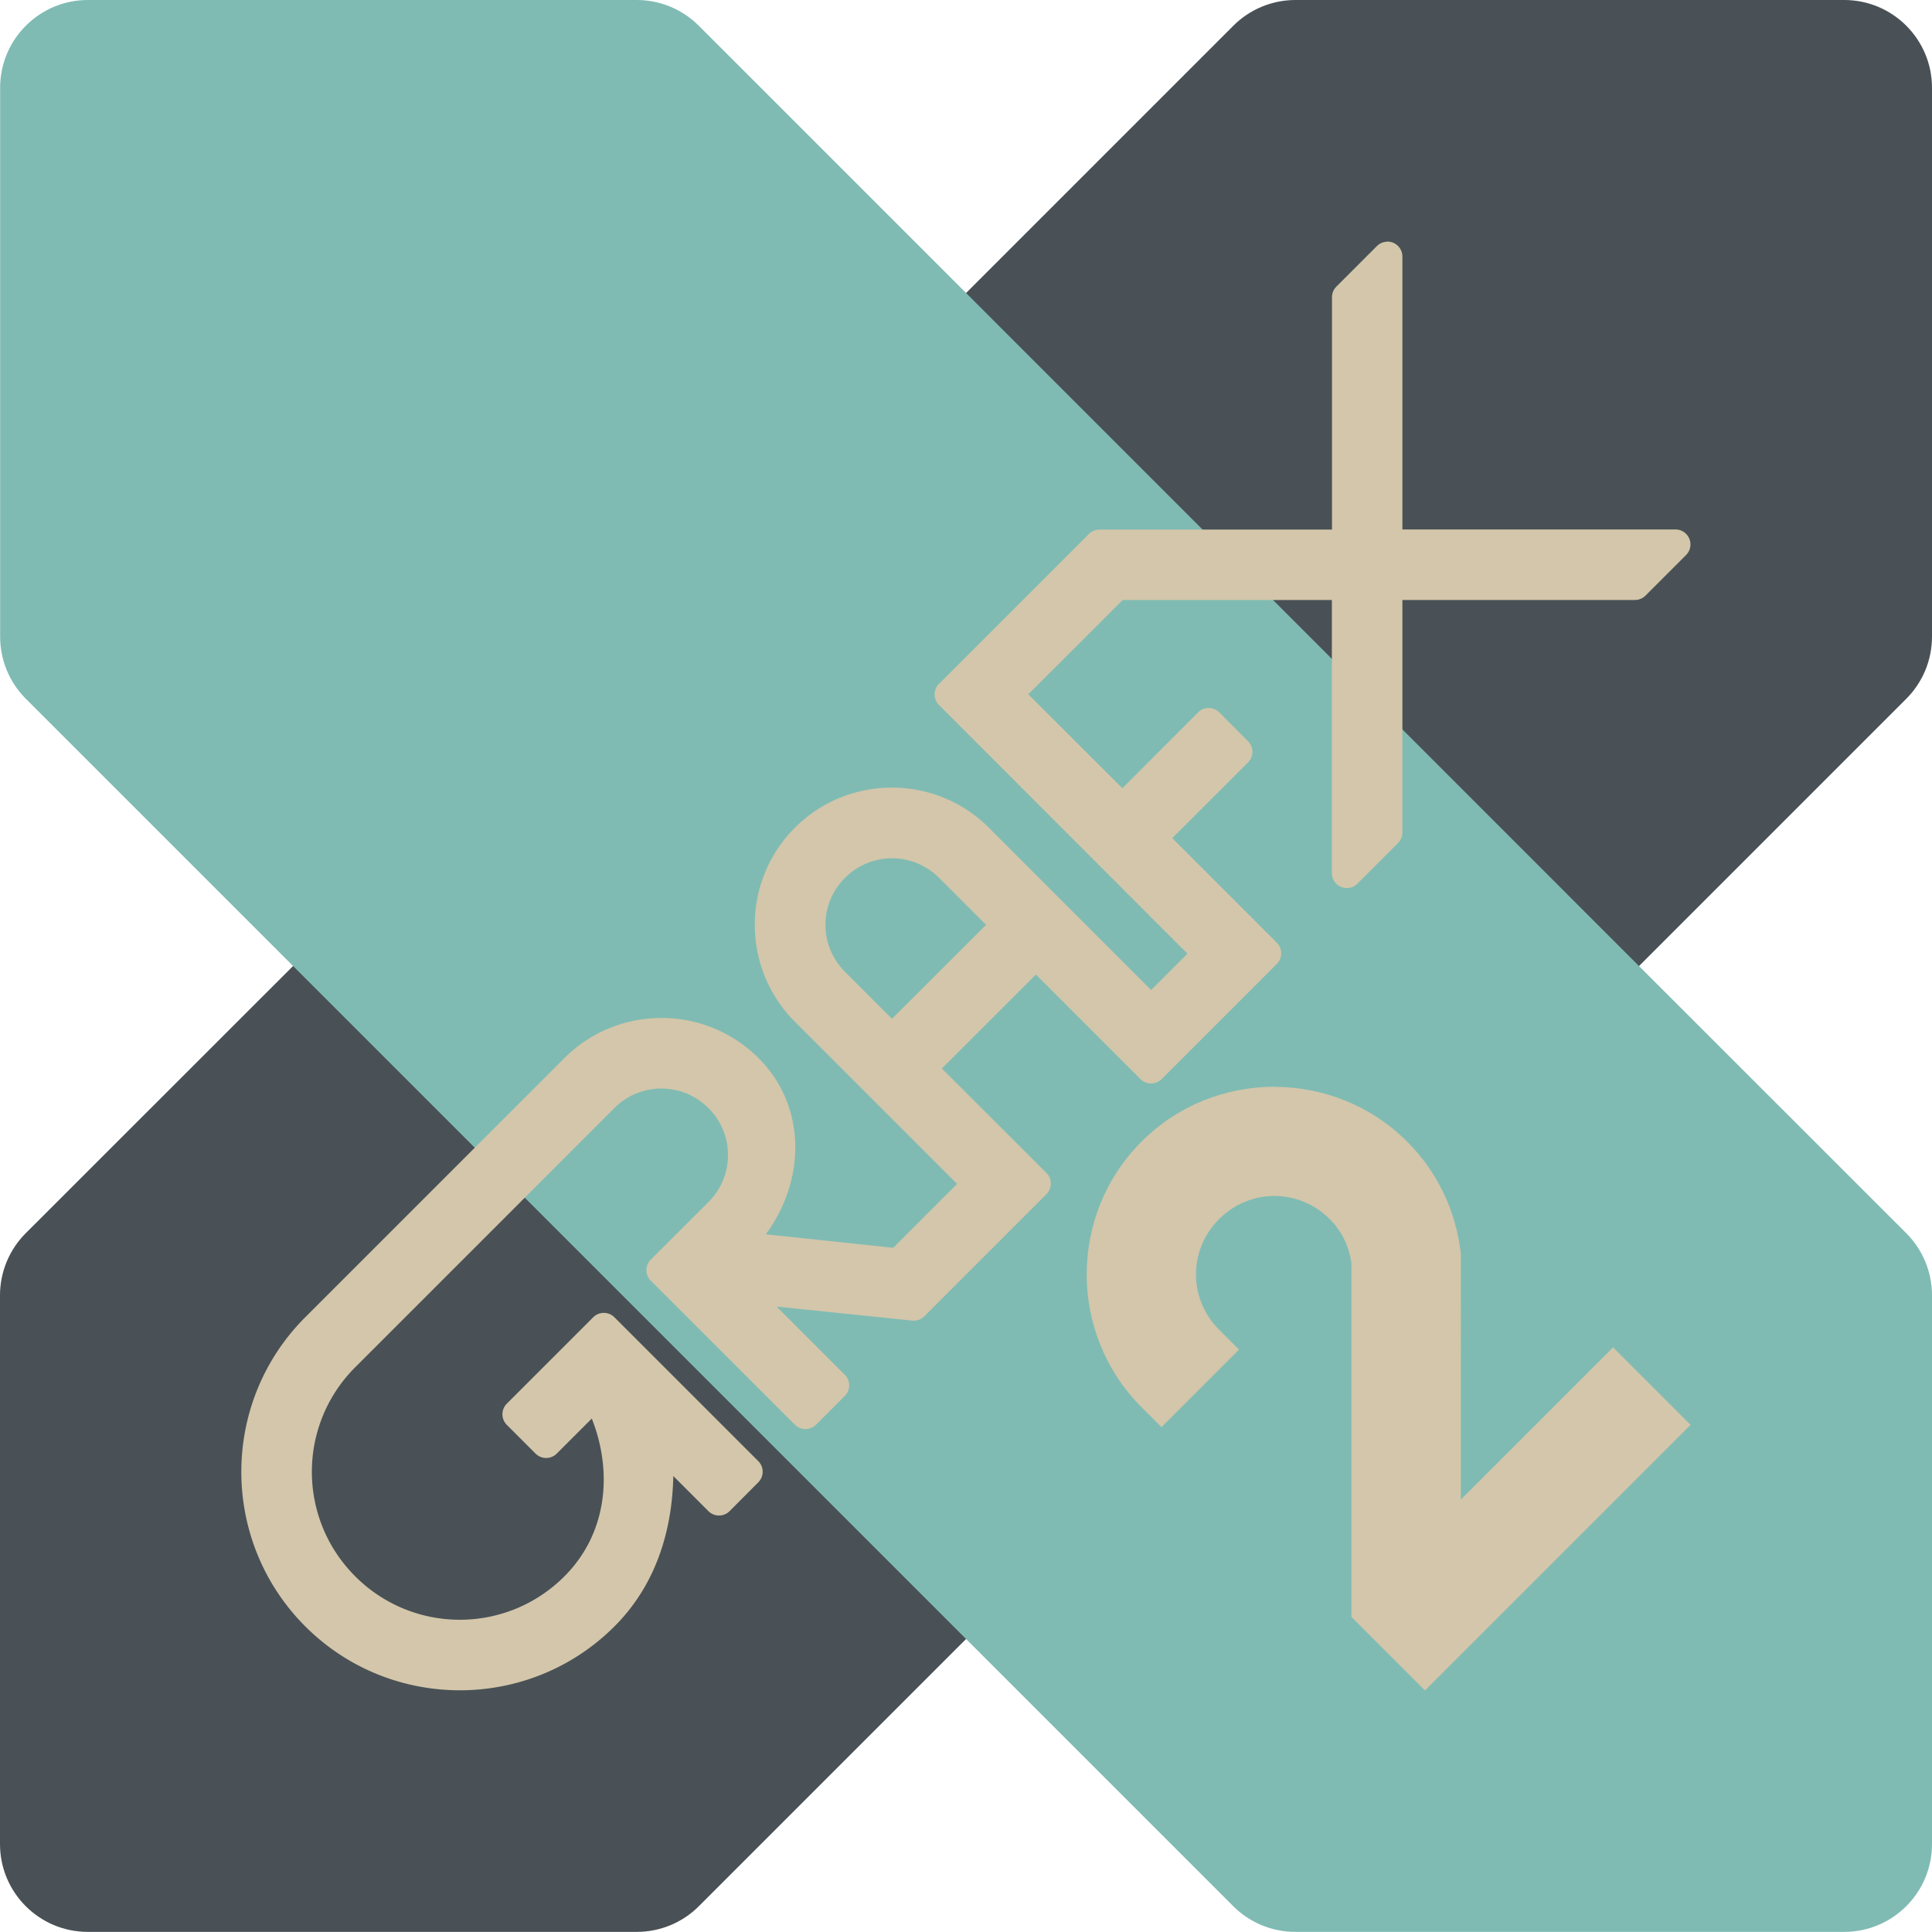 <svg xmlns="http://www.w3.org/2000/svg" width="16" height="16" version="1.1">
 <g transform="translate(0,-1036.362)">
  <path style="fill:#495156" d="m 2.426,1044.363 -2.213,2.212 c -0.136,0.136 -0.213,0.321 -0.213,0.514 v 4.545 c 3.612e-5,0.402 0.326,0.727 0.727,0.727 H 5.273 c 0.193,2e-4 0.378,-0.076 0.514,-0.212 l 2.213,-2.213 5.574,-5.574 2.213,-2.213 c 0.137,-0.137 0.213,-0.322 0.213,-0.515 v -4.545 c -3.6e-5,-0.402 -0.326,-0.727 -0.727,-0.727 h -4.545 c -0.193,0 -0.378,0.077 -0.514,0.213 l -2.213,2.213 z"/>
  <path style="fill:#7fbbb3" d="m 13.574,1044.363 2.213,2.212 c 0.136,0.136 0.213,0.321 0.213,0.514 v 4.545 c -3.6e-5,0.402 -0.326,0.727 -0.727,0.727 h -4.545 c -0.193,2e-4 -0.378,-0.076 -0.514,-0.212 l -2.213,-2.213 -5.574,-5.574 -2.213,-2.213 c -0.137,-0.137 -0.213,-0.322 -0.213,-0.515 v -4.545 c 3.6e-5,-0.402 0.326,-0.727 0.727,-0.727 H 5.273 c 0.193,0 0.378,0.077 0.514,0.213 l 2.213,2.213 z"/>
  <path style="fill:#d3c6aa;fill-rule:evenodd" d="m 11.487,1038.363 v 8e-4 a 0.124,0.124 0 0 0 -0.085,0.037 l -0.335,0.335 a 0.124,0.124 0 0 0 -0.036,0.087 v 1.925 H 9.105 a 0.124,0.124 0 0 0 -0.088,0.037 l -1.241,1.241 a 0.124,0.124 0 0 0 0,0.175 l 2.058,2.059 -0.301,0.301 -1.343,-1.344 c -0.443,-0.443 -1.164,-0.443 -1.607,0 -0.443,0.443 -0.443,1.164 0,1.607 l 1.343,1.343 -0.529,0.529 -1.055,-0.112 c 0.329,-0.444 0.342,-1.058 -0.061,-1.46 -0.443,-0.442 -1.163,-0.442 -1.606,0 l -2.147,2.147 c -0.706,0.706 -0.706,1.854 0,2.56 0.706,0.706 1.855,0.706 2.561,0 0.344,-0.344 0.478,-0.794 0.487,-1.245 l 0.291,0.291 a 0.124,0.124 0 0 0 0.175,0 l 0.238,-0.239 a 0.124,0.124 0 0 0 0,-0.175 l -1.192,-1.192 a 0.124,0.124 0 0 0 -0.175,0 l -0.716,0.716 a 0.124,0.124 0 0 0 0,0.175 l 0.238,0.238 a 0.124,0.124 0 0 0 0.176,0 l 0.29,-0.29 c 0.174,0.44 0.13,0.95 -0.227,1.307 -0.479,0.479 -1.253,0.479 -1.732,0 -0.479,-0.479 -0.479,-1.253 0,-1.732 l 2.146,-2.146 c 0.216,-0.216 0.563,-0.216 0.779,0 0.216,0.216 0.216,0.562 0,0.778 l -0.477,0.476 a 0.124,0.124 0 0 0 0,0.176 l 1.193,1.192 a 0.124,0.124 0 0 0 0.175,0 l 0.238,-0.238 a 0.124,0.124 0 0 0 0,-0.176 l -0.564,-0.564 1.123,0.116 a 0.124,0.124 0 0 0 0.101,-0.037 l 1.01,-1.01 a 0.124,0.124 0 0 0 0,-0.176 l -0.866,-0.865 0.779,-0.778 0.866,0.866 a 0.124,0.124 0 0 0 0.175,0 l 0.954,-0.954 a 0.124,0.124 0 0 0 0,-0.176 l -0.866,-0.866 0.628,-0.627 a 0.124,0.124 0 0 0 0,-0.175 l -0.238,-0.239 a 0.124,0.124 0 0 0 -0.176,0 l -0.627,0.628 -0.779,-0.778 0.782,-0.781 h 1.732 v 2.261 a 0.124,0.124 0 0 0 0.213,0.087 l 0.335,-0.335 a 0.124,0.124 0 0 0 0.036,-0.087 v -1.926 h 1.925 a 0.124,0.124 0 0 0 0.088,-0.036 l 0.335,-0.335 a 0.124,0.124 0 0 0 -0.088,-0.213 h -2.26 v -2.26 a 0.124,0.124 0 0 0 -0.128,-0.124 z m -4.099,5.107 c 0.141,0 0.281,0.055 0.389,0.162 l 0.389,0.389 -0.779,0.778 -0.389,-0.389 c -0.216,-0.216 -0.216,-0.562 0,-0.778 0.108,-0.108 0.249,-0.162 0.39,-0.162 z"/>
  <path style="fill:#d3c6aa;fill-rule:evenodd" d="m 10.554,1045.362 c -0.399,0 -0.797,0.151 -1.1,0.454 -0.606,0.606 -0.606,1.594 0,2.2 l 0.165,0.165 0.642,-0.642 -0.165,-0.165 c -0.255,-0.255 -0.255,-0.661 0,-0.916 0.255,-0.255 0.661,-0.255 0.916,0 0.106,0.105 0.163,0.235 0.18,0.37 v 2.925 l 0.609,0.609 0.228,-0.228 0.56,-0.56 1.412,-1.412 -0.642,-0.642 -1.261,1.261 c -0.001,-0.674 0.002,-1.349 0,-2.027 v -0.013 l -0.002,-0.013 c -0.04,-0.331 -0.186,-0.656 -0.442,-0.911 -0.303,-0.303 -0.701,-0.454 -1.1,-0.454 z"/>
 </g>
</svg>
